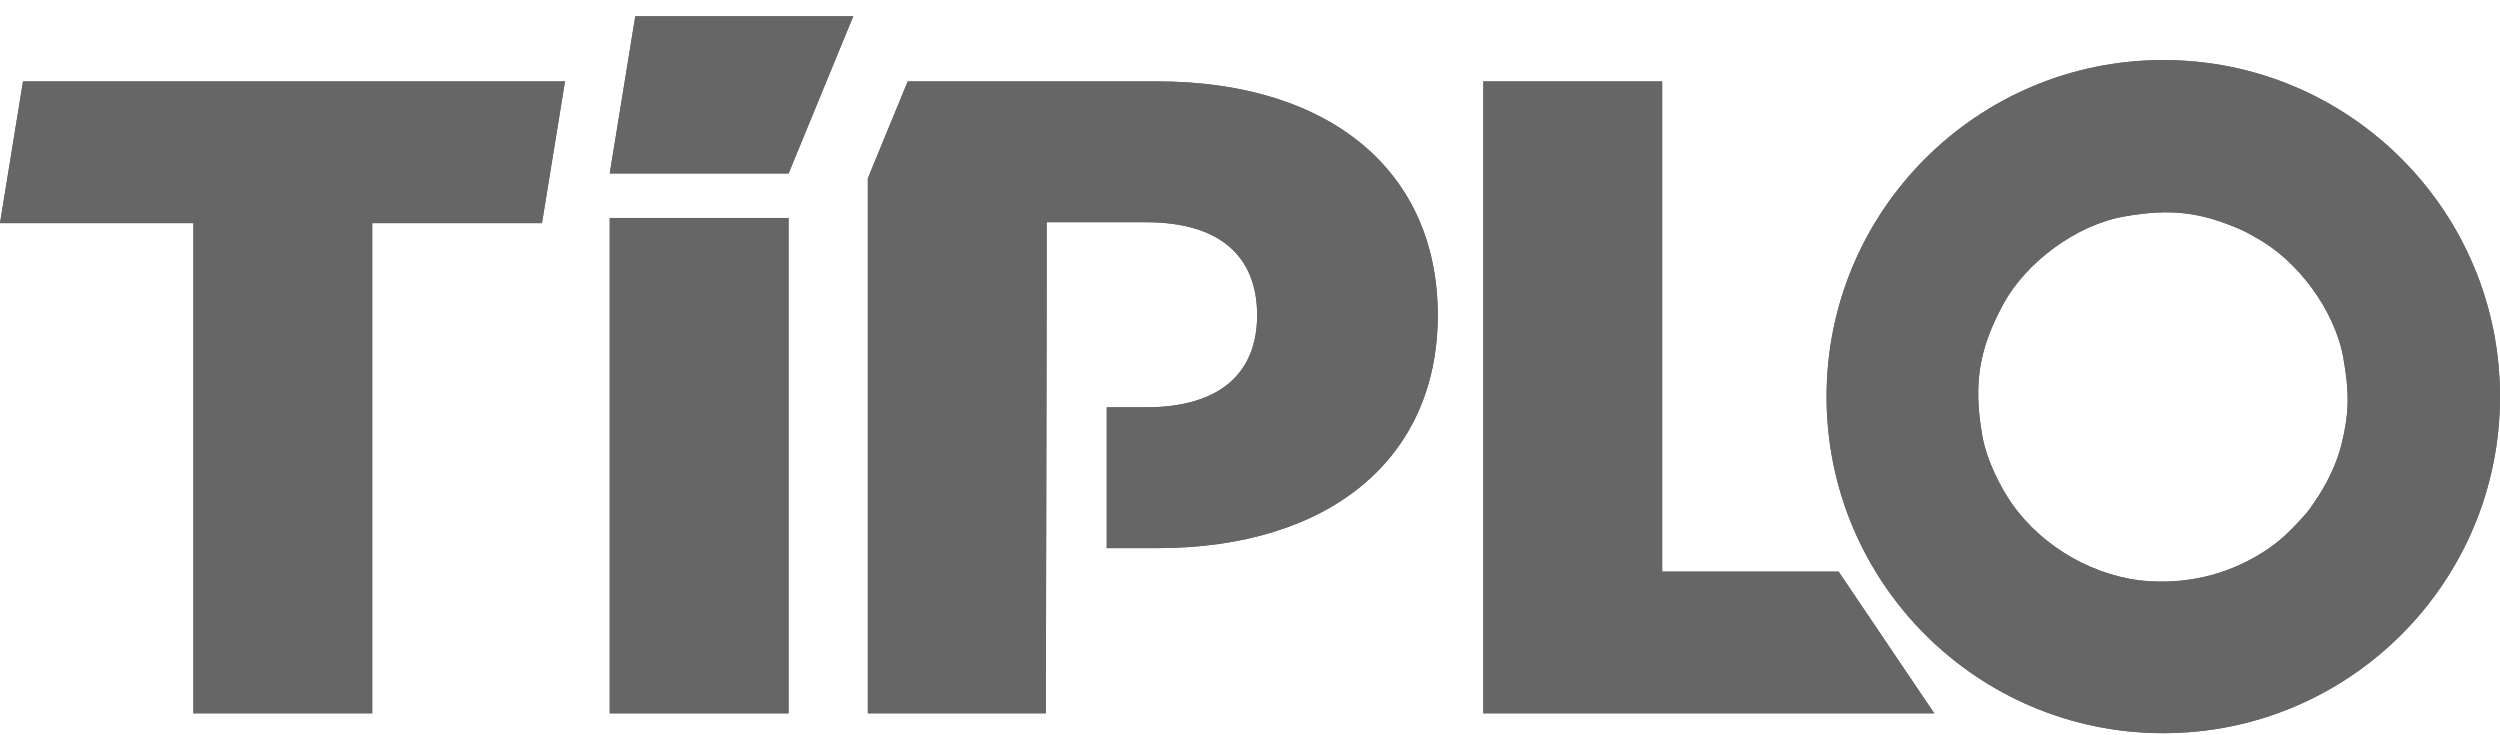 <svg width="136" height="40" viewBox="0 0 136 40" fill="none" xmlns="http://www.w3.org/2000/svg">
<path d="M80.693 38.806H105.224L100.02 31.096H90.422V4.428H80.693V38.806Z" fill="#666666"/>
<path d="M33.169 9.438H42.898L46.417 0.885H34.559L33.169 9.438Z" fill="#666666"/>
<path d="M10.52 38.806H20.249V12.138H29.484L30.736 4.428H1.252L0 12.138H10.52V38.806Z" fill="#666666"/>
<path d="M33.169 38.806H42.898V11.858H33.169V38.806Z" fill="#666666"/>
<path d="M62.934 4.428H49.38L47.21 9.703V38.806H56.894L56.939 15.837V12.089H62.344C66.373 12.089 68.388 13.955 68.388 17.148C68.388 20.291 66.373 22.157 62.344 22.157H60.206V29.819H62.934C72.319 29.819 78.215 24.957 78.215 17.148C78.215 9.29 72.319 4.428 62.934 4.428V4.428Z" fill="#666666"/>
<path fill-rule="evenodd" clip-rule="evenodd" d="M117.682 3.267C127.799 3.267 136 11.464 136 21.576C136 31.688 127.799 39.885 117.682 39.885C107.566 39.885 99.365 31.688 99.365 21.576C99.365 11.464 107.566 3.267 117.682 3.267ZM107.836 23.698C107.33 20.82 107.689 18.938 108.966 16.569C110.207 14.266 112.948 12.235 115.555 11.777C118.124 11.325 119.715 11.544 121.911 12.496C122.206 12.624 122.417 12.76 122.687 12.906C124.992 14.146 127.023 16.886 127.482 19.492C127.811 21.365 127.798 22.492 127.372 24.199C127.101 25.282 126.523 26.436 125.88 27.353C125.702 27.607 125.597 27.777 125.383 28.014C124.762 28.698 124.233 29.268 123.461 29.805C121.535 31.144 119.287 31.766 116.908 31.617C114.01 31.434 111.109 29.775 109.445 27.394C108.837 26.523 108.074 25.049 107.836 23.698H107.836Z" fill="#666666"/>
<path d="M80.693 38.806H105.224L100.02 31.096H90.422V4.428H80.693V38.806Z" fill="#666666"/>
<path d="M33.169 9.438H42.898L46.417 0.885H34.559L33.169 9.438Z" fill="#666666"/>
<path d="M10.52 38.806H20.249V12.138H29.484L30.736 4.428H1.252L0 12.138H10.52V38.806Z" fill="#666666"/>
<path d="M33.169 38.806H42.898V11.858H33.169V38.806Z" fill="#666666"/>
<path d="M62.934 4.428H49.38L47.21 9.703V38.806H56.894L56.939 15.837V12.089H62.344C66.373 12.089 68.388 13.955 68.388 17.148C68.388 20.291 66.373 22.157 62.344 22.157H60.206V29.819H62.934C72.319 29.819 78.215 24.957 78.215 17.148C78.215 9.29 72.319 4.428 62.934 4.428V4.428Z" fill="#666666"/>
<path fill-rule="evenodd" clip-rule="evenodd" d="M117.682 3.267C127.799 3.267 136 11.464 136 21.576C136 31.688 127.799 39.885 117.682 39.885C107.566 39.885 99.365 31.688 99.365 21.576C99.365 11.464 107.566 3.267 117.682 3.267ZM107.836 23.698C107.33 20.82 107.689 18.938 108.966 16.569C110.207 14.266 112.948 12.235 115.555 11.777C118.124 11.325 119.715 11.544 121.911 12.496C122.206 12.624 122.417 12.76 122.687 12.906C124.992 14.146 127.023 16.886 127.482 19.492C127.811 21.365 127.798 22.492 127.372 24.199C127.101 25.282 126.523 26.436 125.88 27.353C125.702 27.607 125.597 27.777 125.383 28.014C124.762 28.698 124.233 29.268 123.461 29.805C121.535 31.144 119.287 31.766 116.908 31.617C114.01 31.434 111.109 29.775 109.445 27.394C108.837 26.523 108.074 25.049 107.836 23.698H107.836Z" fill="#666666"/>
</svg>
